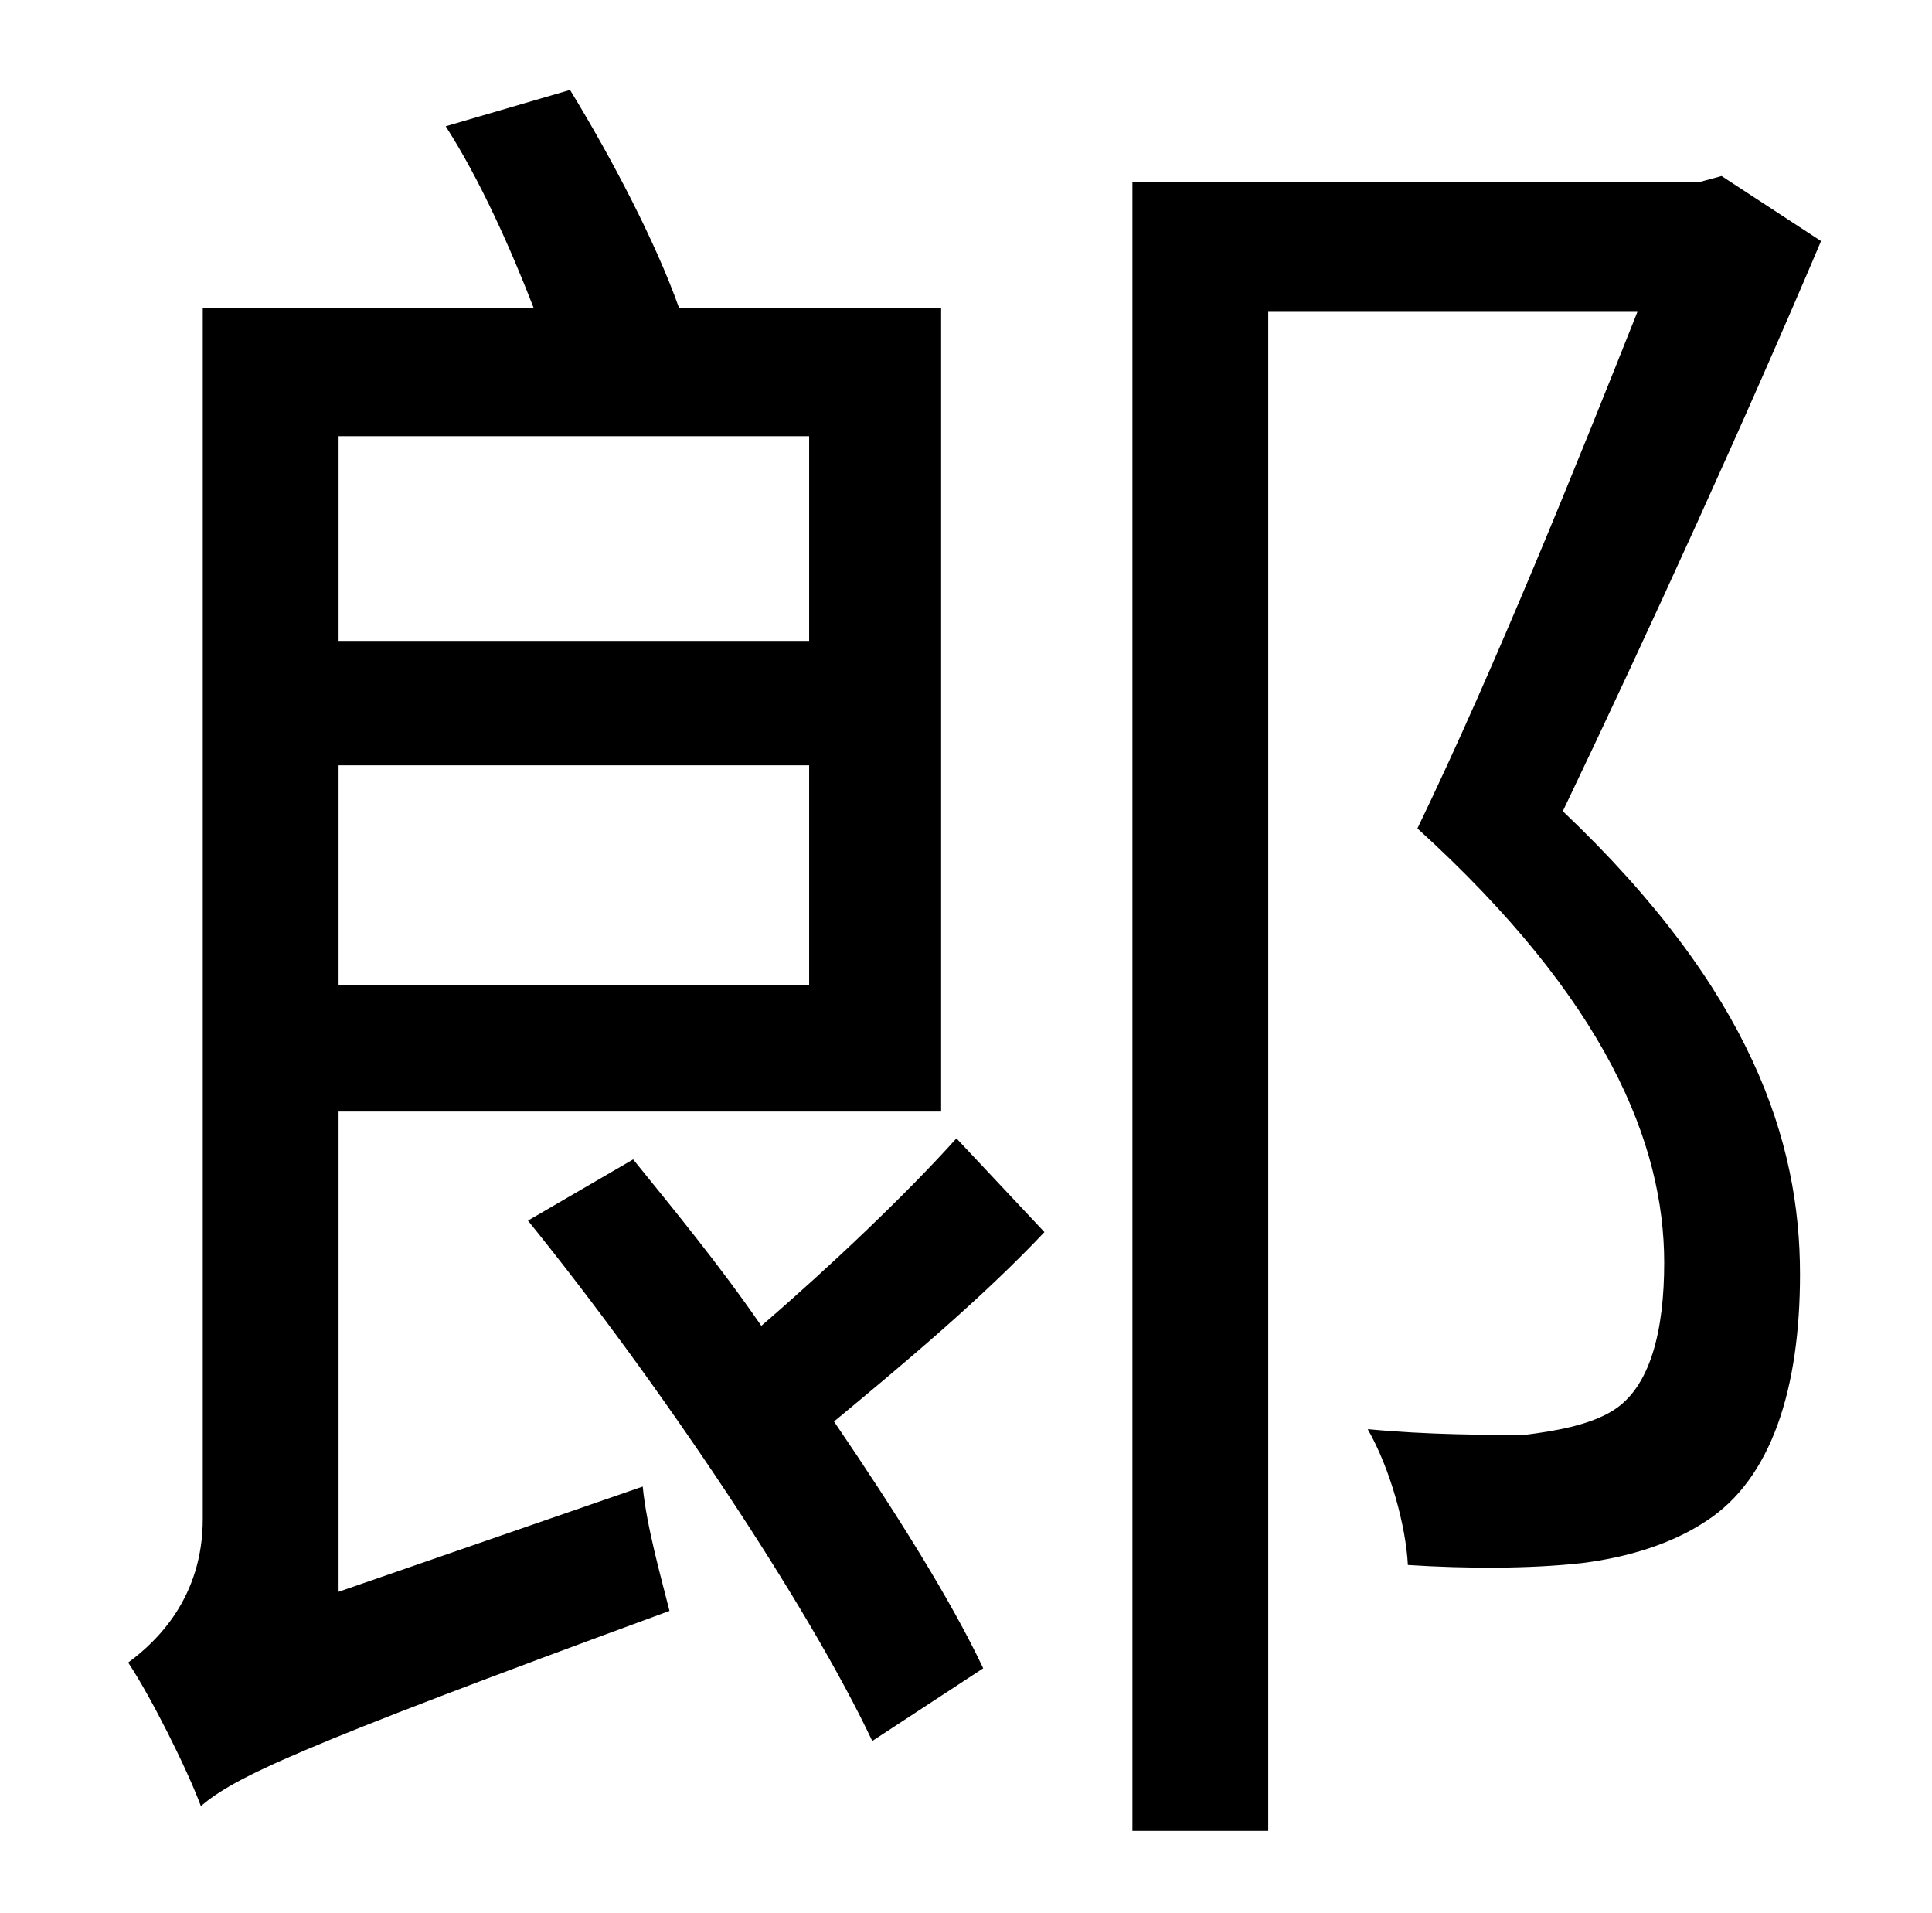 <?xml version="1.0" standalone="no"?>
<!DOCTYPE svg PUBLIC "-//W3C//DTD SVG 1.1//EN" "http://www.w3.org/Graphics/SVG/1.1/DTD/svg11.dtd" >
<svg xmlns="http://www.w3.org/2000/svg" xmlns:xlink="http://www.w3.org/1999/xlink" version="1.1" viewBox="-10 0 1010 1000">
   <path fill="currentColor"
d="M413 228h-246v107h246v-107zM167 515h246v-115h-246v115zM167 832l159 -55c2 21 10 49 14 65c-199 73 -227 87 -245 102c-7 -19 -26 -57 -38 -75c15 -11 39 -34 39 -75v-633h173c-12 -31 -28 -67 -46 -95l65 -19c22 36 45 80 57 114h137v420h-315v251zM266 638l55 -32
c21 26 45 55 67 87c36 -31 76 -69 102 -98l46 49c-33 35 -75 70 -110 99c32 47 61 93 78 129l-58 38c-34 -72 -112 -188 -180 -272zM890 92l52 34c-39 92 -90 204 -135 298c99 94 124 173 124 242c0 60 -15 107 -49 129c-18 12 -41 19 -65 22c-27 3 -60 3 -91 1
c-1 -20 -9 -50 -21 -71c32 3 61 3 82 3c16 -2 33 -5 45 -12c21 -12 28 -43 28 -78c0 -62 -30 -137 -129 -227c41 -85 84 -192 115 -270h-193v794h-71v-862h297z" />
</svg>
